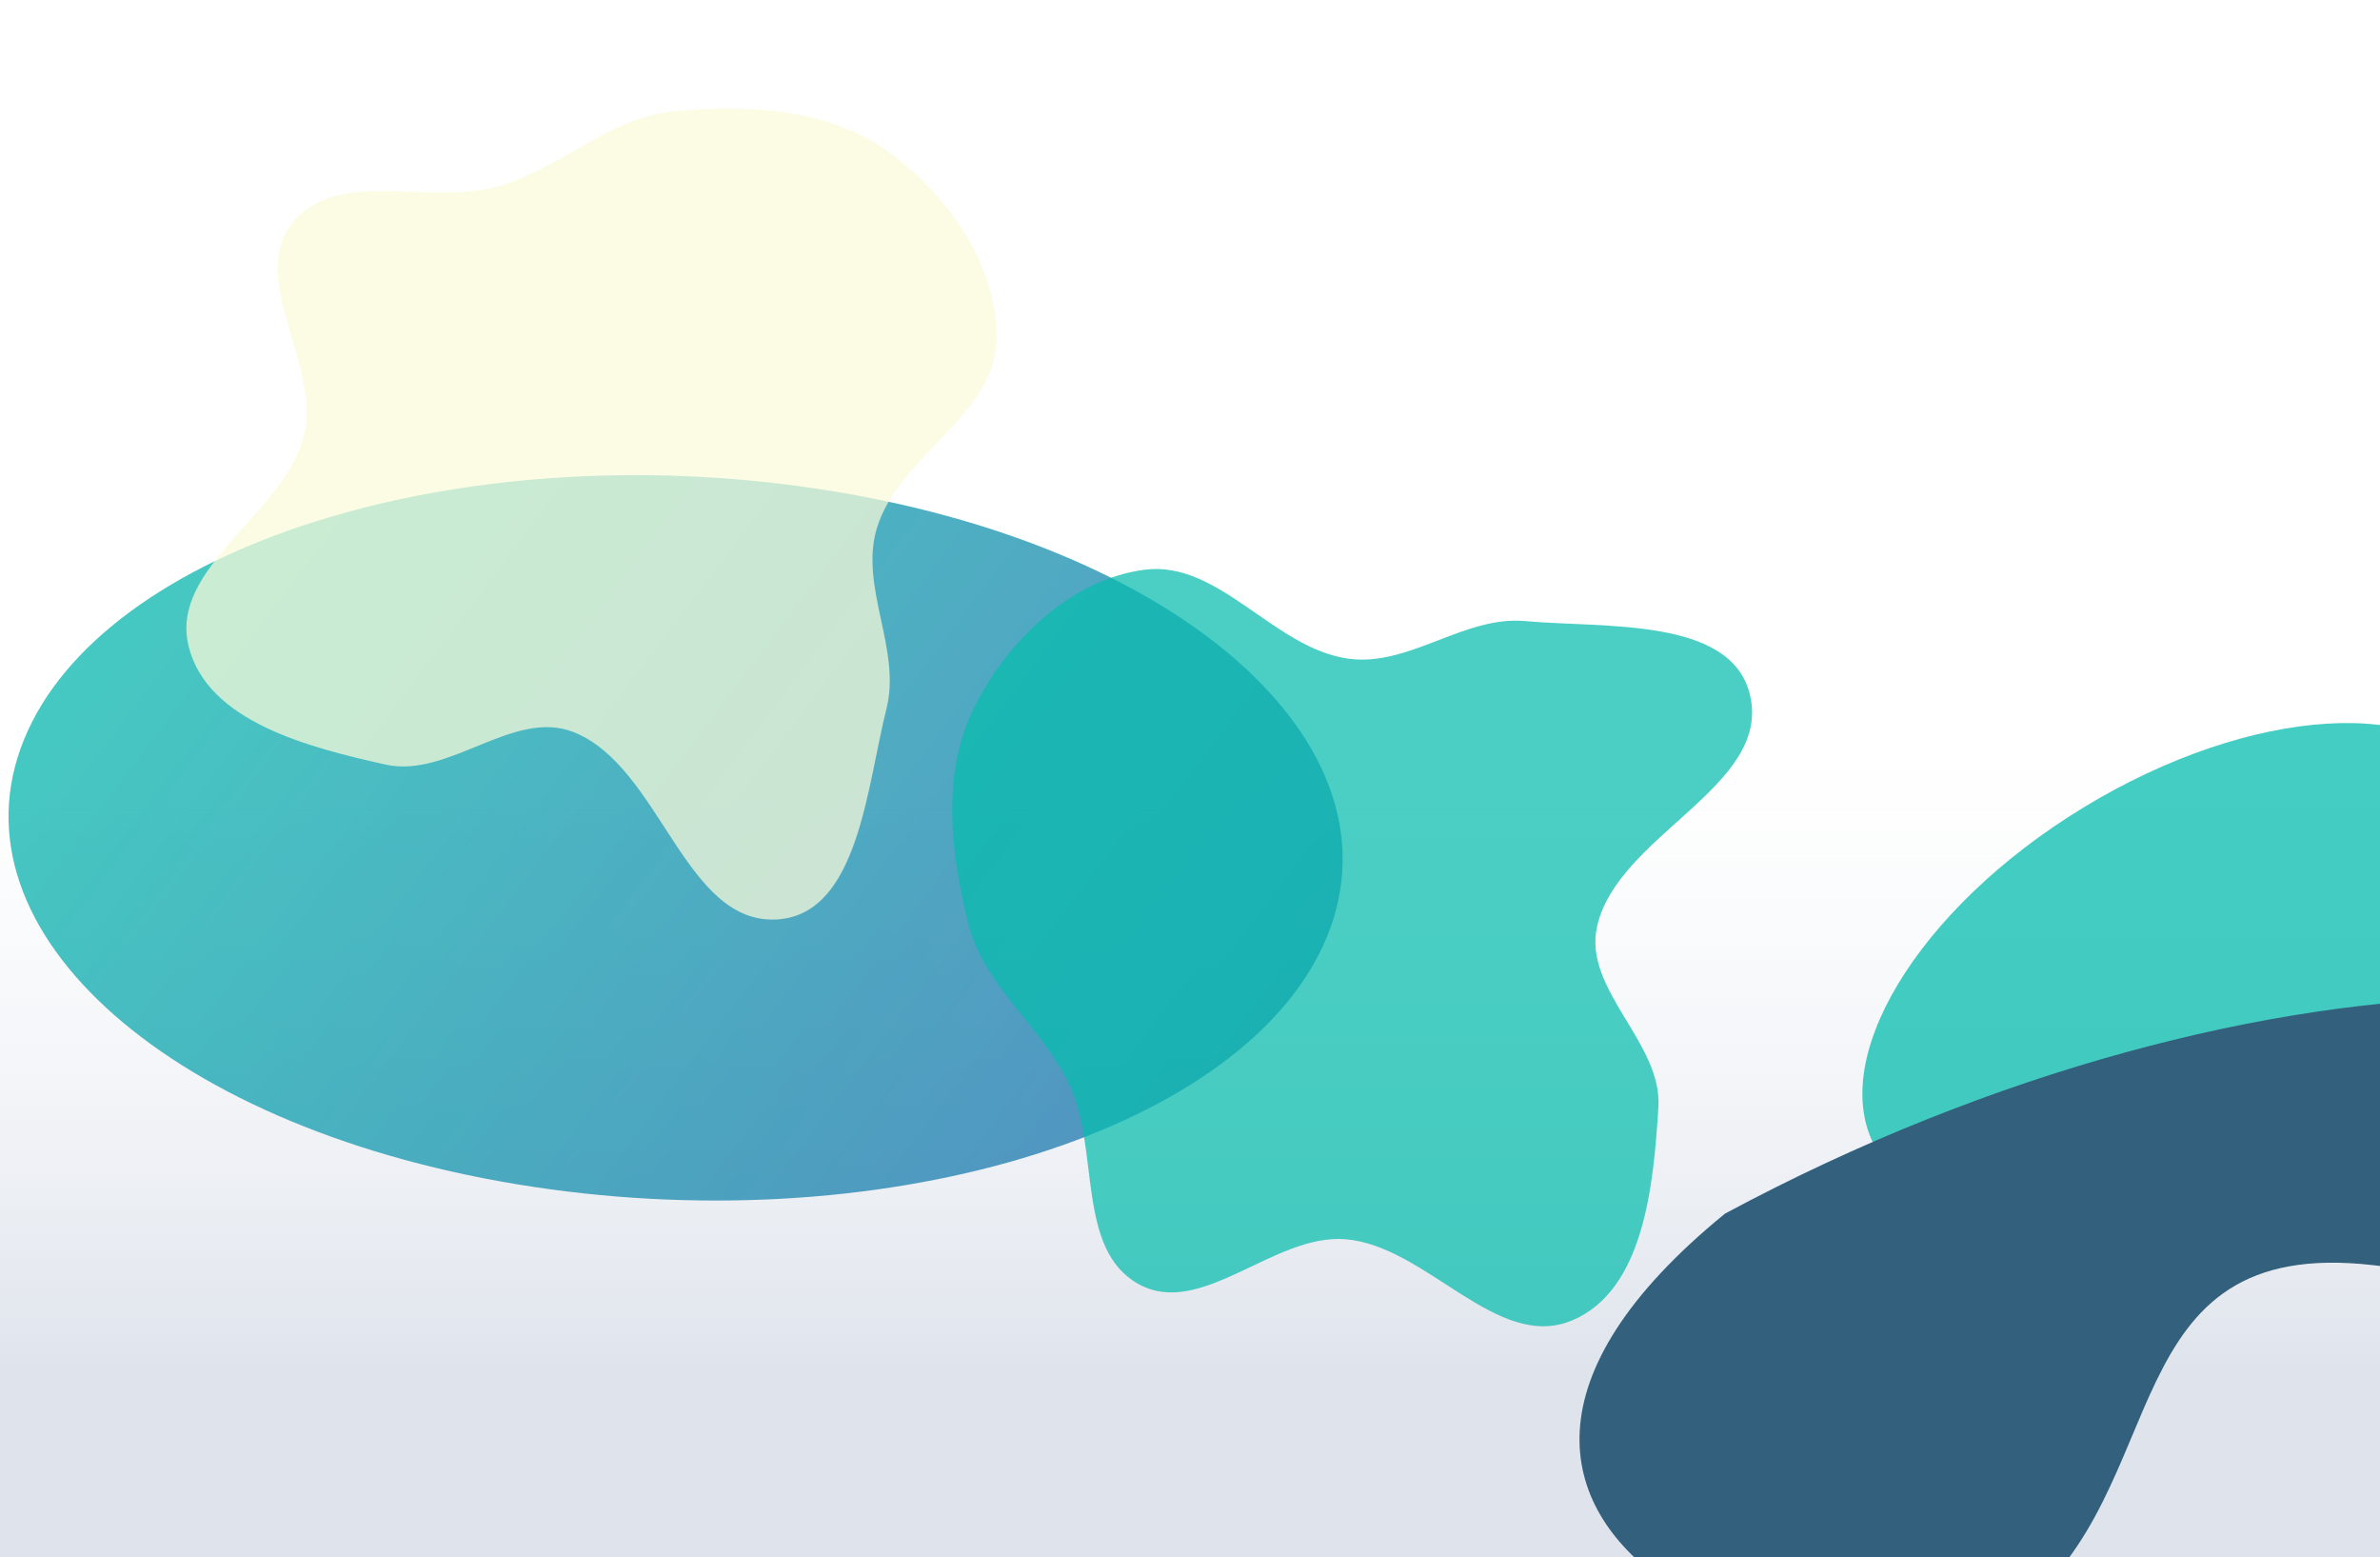 <svg width="1223" height="800" viewBox="0 0 1223 800" fill="none" xmlns="http://www.w3.org/2000/svg">
<g clip-path="url(#clip0_972_6284)">
<path d="M1224 384H0V800H1224V384Z" fill="url(#paint0_linear_972_6284)"/>
<g opacity="0.75" filter="url(#filter0_f_972_6284)">
<path d="M1070.86 414.677C1156.93 362.388 1249.03 356.731 1276.55 402.04C1304.07 447.349 1256.61 526.468 1170.53 578.756C1084.45 631.044 992.358 636.702 964.834 591.393C937.311 546.084 984.779 466.965 1070.86 414.677Z" fill="#06BCAD"/>
</g>
<g filter="url(#filter1_f_972_6284)">
<path d="M1219.48 649.922C1354.4 665.433 1499.51 734.326 1477.2 607.335C1455.06 481.277 1162.4 475.193 886.414 623.453C680.955 790.841 955.417 890.023 1036.75 827.488C1118.09 764.952 1084.56 634.412 1219.48 649.922Z" fill="#32607D"/>
</g>
<g opacity="0.75" filter="url(#filter2_f_972_6284)">
<path d="M273.976 609.683C458.879 637.62 641.541 580.004 681.963 480.994C722.385 381.984 605.259 279.074 420.356 251.137C235.453 223.2 52.79 280.816 12.369 379.826C-28.053 478.836 89.072 581.746 273.976 609.683Z" fill="url(#paint1_linear_972_6284)"/>
</g>
<g opacity="0.72" filter="url(#filter3_f_972_6284)">
<path d="M512.055 174.823C511.047 213.677 461.673 234.23 450.551 271.457C441.563 301.54 463.221 333.508 455.546 363.955C445.452 404.002 441.134 469.166 399.931 472.272C351.76 475.902 339.68 393.796 294.707 376.077C263.77 363.888 230.614 400.001 198.163 392.776C159.098 384.079 106.553 370.882 96.928 332.043C86.828 291.286 146.234 264.228 156.206 223.471C164.984 187.59 127.297 143.701 150.111 114.665C172.781 85.813 221.459 105.904 256.689 95.584C288.394 86.296 313.314 60.238 346.223 57.218C383.757 53.772 424.815 55.505 455.585 77.326C486.756 99.432 513.044 136.659 512.055 174.823Z" fill="#FBFBDA"/>
</g>
<g opacity="0.72" filter="url(#filter4_f_972_6284)">
<path d="M588.006 292.69C626.543 287.633 654.536 333.202 693.041 338.389C724.157 342.582 752.361 316.208 783.632 319.046C824.763 322.779 889.804 316.892 899.29 357.109C910.38 404.126 831.158 428.849 820.661 476.033C813.44 508.491 854.278 535.617 852.196 568.797C849.691 608.74 844.841 662.699 807.975 678.257C769.289 694.583 733.307 640.117 691.494 636.616C654.684 633.535 617.201 677.599 584.966 659.586C552.934 641.688 565.197 590.474 549.515 557.282C535.402 527.411 505.78 506.854 497.669 474.818C488.419 438.279 483.734 397.452 500.496 363.658C517.477 329.424 550.154 297.658 588.006 292.69Z" fill="#06BCAD"/>
</g>
</g>
<defs>
<filter id="filter0_f_972_6284" x="807.017" y="221.438" width="627.35" height="550.557" filterUnits="userSpaceOnUse" color-interpolation-filters="sRGB">
<feFlood flood-opacity="0" result="BackgroundImageFix"/>
<feBlend mode="normal" in="SourceGraphic" in2="BackgroundImageFix" result="shape"/>
<feGaussianBlur stdDeviation="75" result="effect1_foregroundBlur_972_6284"/>
</filter>
<filter id="filter1_f_972_6284" x="677.79" y="378.631" width="935.554" height="601.593" filterUnits="userSpaceOnUse" color-interpolation-filters="sRGB">
<feFlood flood-opacity="0" result="BackgroundImageFix"/>
<feBlend mode="normal" in="SourceGraphic" in2="BackgroundImageFix" result="shape"/>
<feGaussianBlur stdDeviation="66.93" result="effect1_foregroundBlur_972_6284"/>
</filter>
<filter id="filter2_f_972_6284" x="-145.61" y="94.089" width="985.552" height="672.642" filterUnits="userSpaceOnUse" color-interpolation-filters="sRGB">
<feFlood flood-opacity="0" result="BackgroundImageFix"/>
<feBlend mode="normal" in="SourceGraphic" in2="BackgroundImageFix" result="shape"/>
<feGaussianBlur stdDeviation="75" result="effect1_foregroundBlur_972_6284"/>
</filter>
<filter id="filter3_f_972_6284" x="-54.223" y="-94.163" width="716.305" height="716.552" filterUnits="userSpaceOnUse" color-interpolation-filters="sRGB">
<feFlood flood-opacity="0" result="BackgroundImageFix"/>
<feBlend mode="normal" in="SourceGraphic" in2="BackgroundImageFix" result="shape"/>
<feGaussianBlur stdDeviation="75" result="effect1_foregroundBlur_972_6284"/>
</filter>
<filter id="filter4_f_972_6284" x="289.316" y="92.299" width="811.036" height="789.004" filterUnits="userSpaceOnUse" color-interpolation-filters="sRGB">
<feFlood flood-opacity="0" result="BackgroundImageFix"/>
<feBlend mode="normal" in="SourceGraphic" in2="BackgroundImageFix" result="shape"/>
<feGaussianBlur stdDeviation="100" result="effect1_foregroundBlur_972_6284"/>
</filter>
<linearGradient id="paint0_linear_972_6284" x1="612" y1="800" x2="612" y2="384" gradientUnits="userSpaceOnUse">
<stop offset="0.233" stop-color="#DFE4EC"/>
<stop offset="1" stop-color="#F3F5F8" stop-opacity="0"/>
</linearGradient>
<linearGradient id="paint1_linear_972_6284" x1="85.559" y1="200.553" x2="640.065" y2="618.775" gradientUnits="userSpaceOnUse">
<stop stop-color="#06BCAD"/>
<stop offset="1" stop-color="#1F6EAF"/>
</linearGradient>
<clipPath id="clip0_972_6284">
<rect width="1223" height="800" fill="white"/>
</clipPath>
</defs>
</svg>
